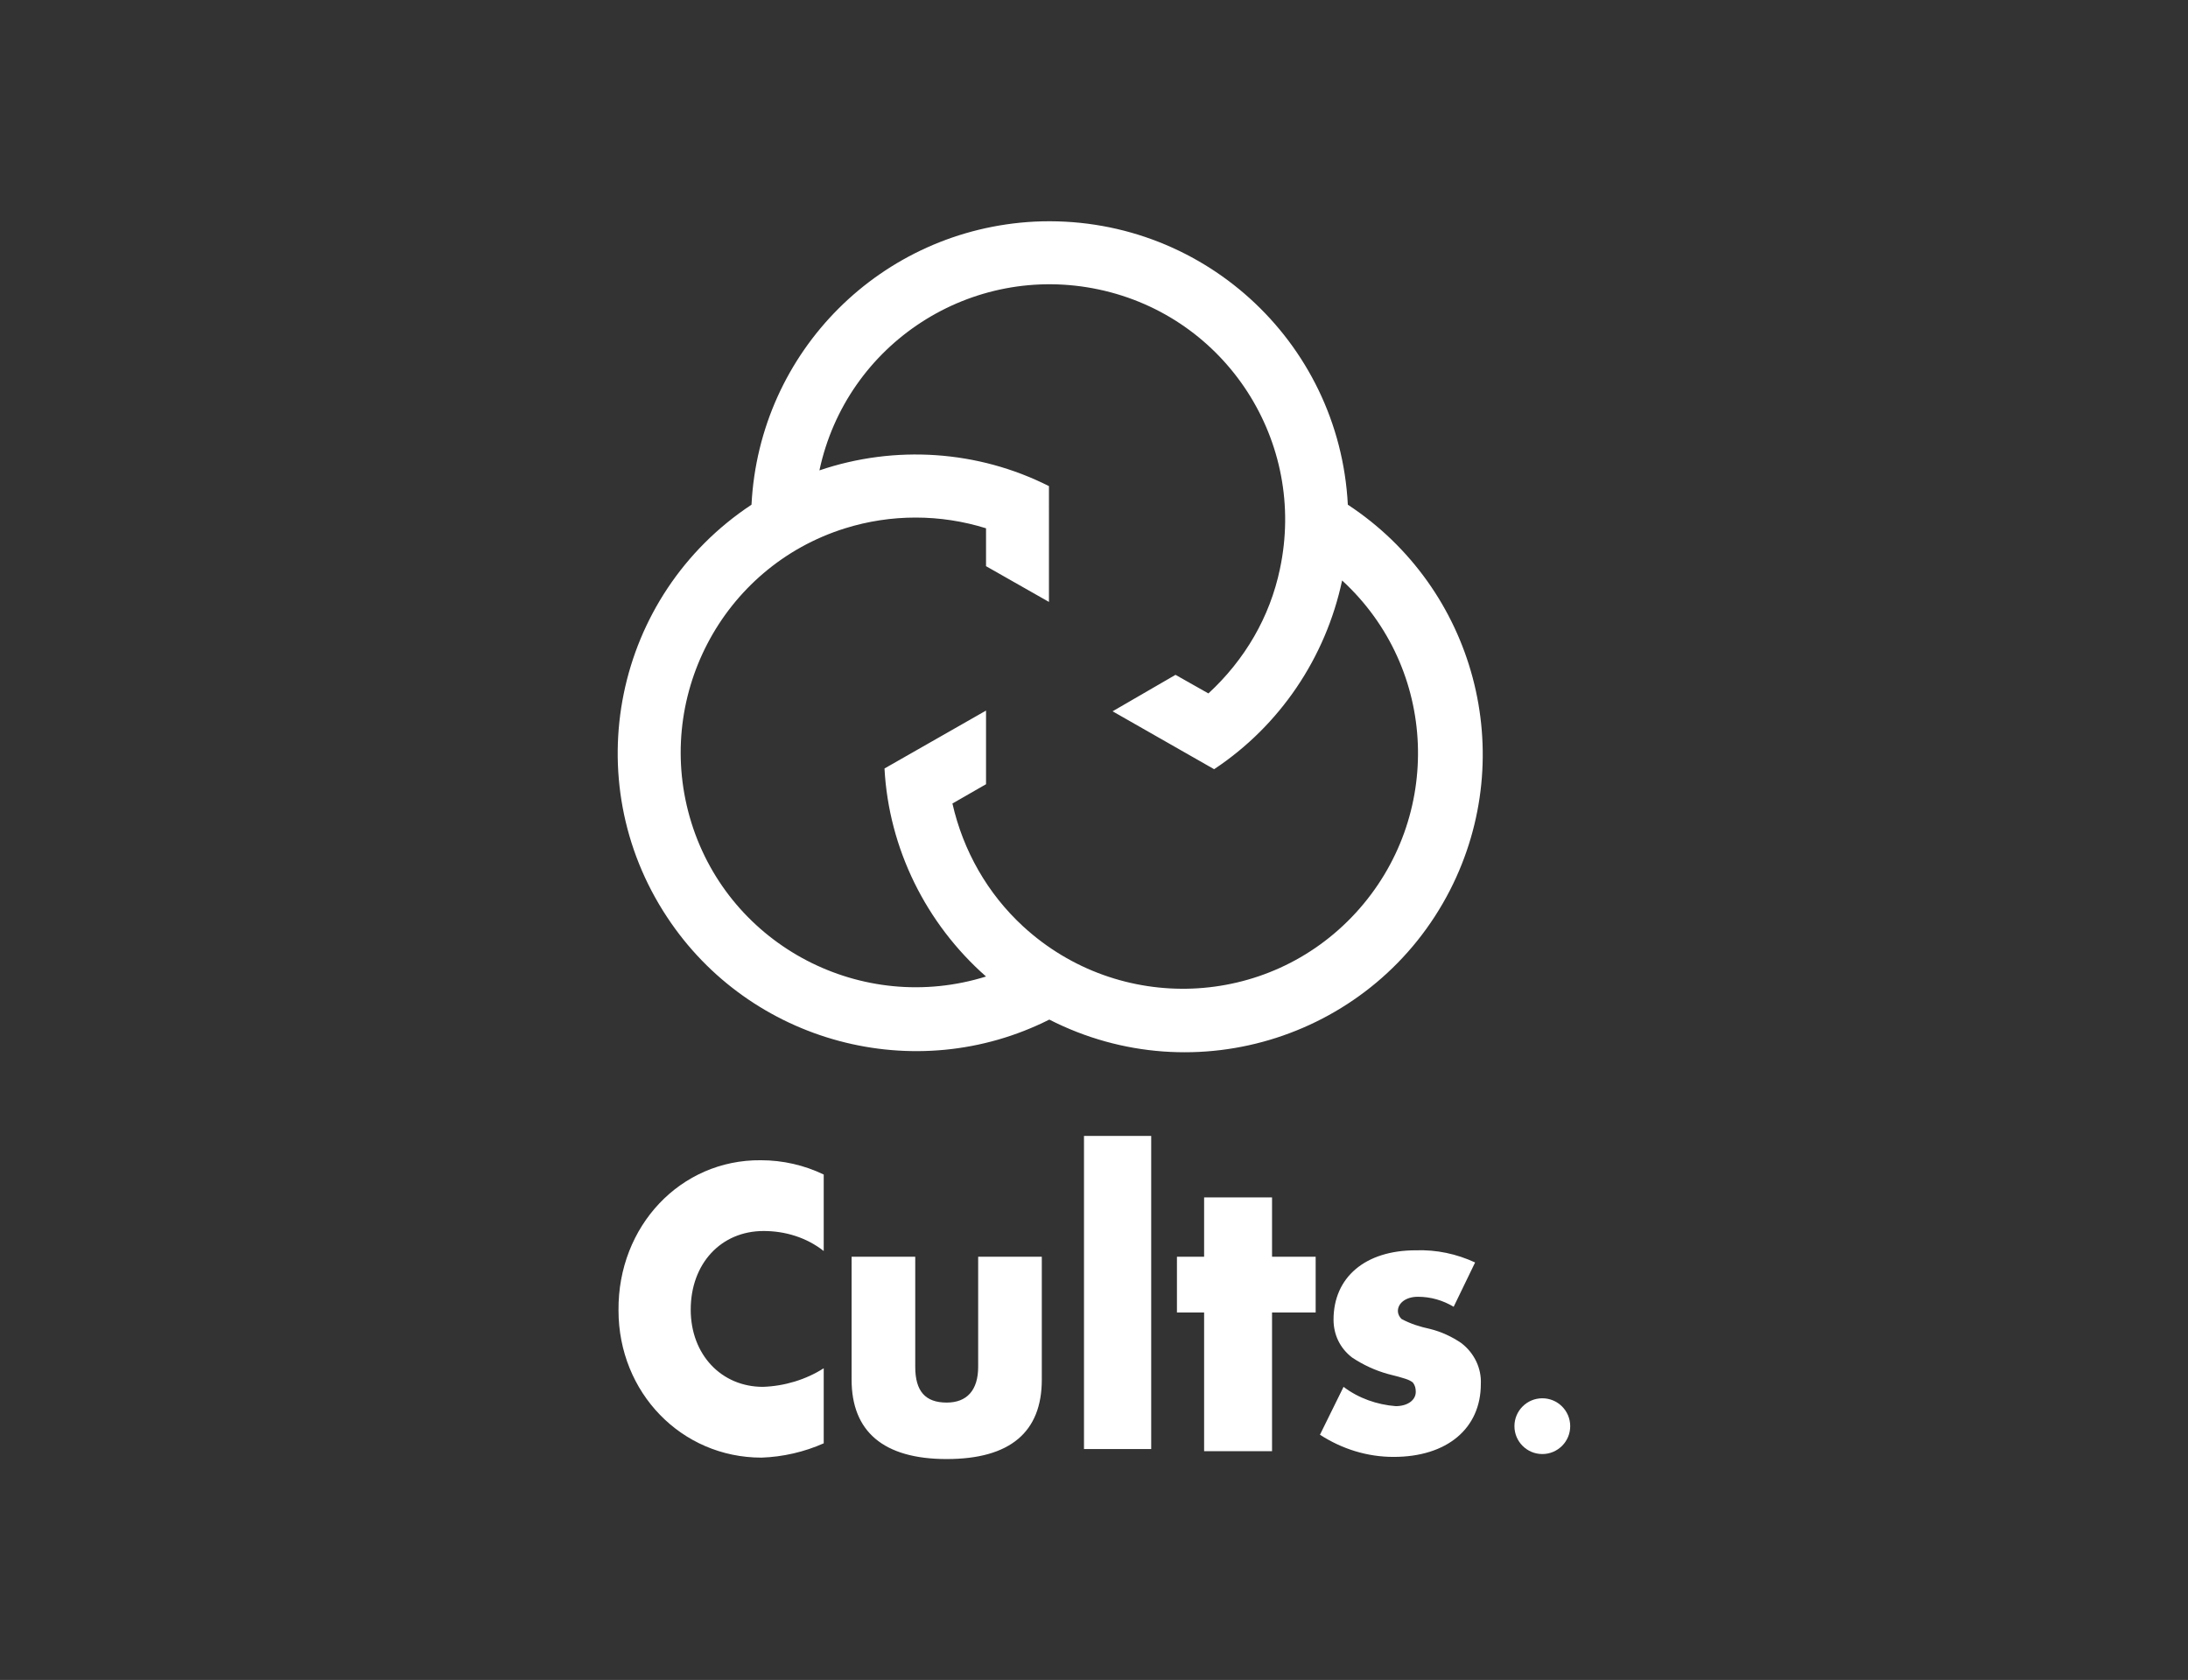 <?xml version="1.0" encoding="utf-8"?>
<!-- Generator: Adobe Illustrator 25.0.1, SVG Export Plug-In . SVG Version: 6.00 Build 0)  -->
<svg version="1.0" id="Layer_1" xmlns="http://www.w3.org/2000/svg" xmlns:xlink="http://www.w3.org/1999/xlink" x="0px" y="0px"
	 viewBox="0 0 306 235" style="enable-background:new 0 0 306 235;" xml:space="preserve">
<rect x="0" y="0" width="306" height="235" fill="#333333" stroke="none"/>
<style type="text/css">
	.st0{fill: #fff;}
	.st1{fill:none;}
</style>
<path class="st0" d="M105.1,70.6c-19.2,12.7-24.5,38.5-11.8,57.7c11.6,17.6,34.7,23.8,53.5,14.3l0,0h-0.1
	c20.5,10.5,45.6,2.4,56.1-18.1c9.7-19,3.5-42.2-14.3-53.9c-1.2-23-20.7-40.7-43.8-39.6C123.3,32.1,106.2,49.1,105.1,70.6L105.1,70.6
	z M114.6,65.8c3.8-17.8,21.3-29.1,39.1-25.3s29.1,21.3,25.3,39.1c-1.4,6.7-4.9,12.7-10,17.4l-4.6-2.6l-8.8,5.1l14.2,8.1
	c9.2-6.1,15.6-15.6,17.9-26.4c13.4,12.3,14.2,33.1,1.9,46.5c-12.3,13.4-33.1,14.2-46.5,1.9c-5-4.6-8.4-10.6-9.9-17.2l4.7-2.7V99.4
	l-14.2,8.1c0.6,11.2,5.8,21.7,14.2,29.1l0,0c-17.3,5.4-35.8-4.2-41.2-21.5c-5.4-17.3,4.2-35.8,21.5-41.2c6.4-2,13.3-2,19.7,0v5.3
	l8.8,5V68C136.8,63,125.2,62.2,114.6,65.8L114.6,65.8z M86.5,183.3c0,11.5,8.8,20.6,20,20.6c3-0.1,6-0.8,8.7-2v-10.5
	c-2.5,1.6-5.5,2.5-8.5,2.6c-5.8,0-10.1-4.5-10.1-10.8c0-6.4,4.2-11,10.2-11c3,0,6,0.9,8.4,2.8v-10.7c-2.7-1.3-5.7-2-8.8-2
	C95.2,162.2,86.4,171.5,86.5,183.3L86.5,183.3z M136.8,191.2c0,3.3-1.6,5-4.4,5c-3,0-4.4-1.6-4.4-5v-15.4h-8.9v17.2
	c0,7.2,4.4,11.1,13.3,11.1s13.3-3.8,13.3-11.1v-17.2h-8.9V191.2z M204.4,187.9c-1.3-0.9-2.8-1.6-4.4-2c-1.4-0.3-2.7-0.7-4-1.4
	c-0.3-0.3-0.5-0.7-0.5-1.1c0-1.1,1.1-2,2.8-2c1.8,0,3.5,0.5,5,1.4l3-6.2c-2.6-1.2-5.4-1.8-8.3-1.7c-7.1,0-11.5,3.8-11.5,9.7
	c0,2.1,0.9,4,2.6,5.3c1.5,1,3.2,1.8,5,2.3c2.4,0.6,3,0.8,3.5,1.2c0.3,0.4,0.4,0.8,0.4,1.3c0,1.2-1.2,2-2.8,2
	c-2.6-0.2-5.2-1.1-7.3-2.7l-3.3,6.7c3.1,2,6.6,3.1,10.3,3.1c7.5,0,12.2-4,12.2-10.2C207.2,191.4,206.2,189.3,204.4,187.9
	L204.4,187.9z"/>
<rect x="151.6" y="158.9" class="st0" width="9.4" height="43.8"/>
<polygon class="st0" points="177.9,167.5 168.4,167.5 168.4,175.8 164.6,175.8 164.6,183.6 168.4,183.6 168.4,203 177.9,203 
	177.9,183.6 184,183.6 184,175.8 177.9,175.8 "/>
<circle class="st0" cx="215.7" cy="199.5" r="3.9"/>
<rect x="78" y="23" class="st1" width="32" height="auto"/>
</svg>
